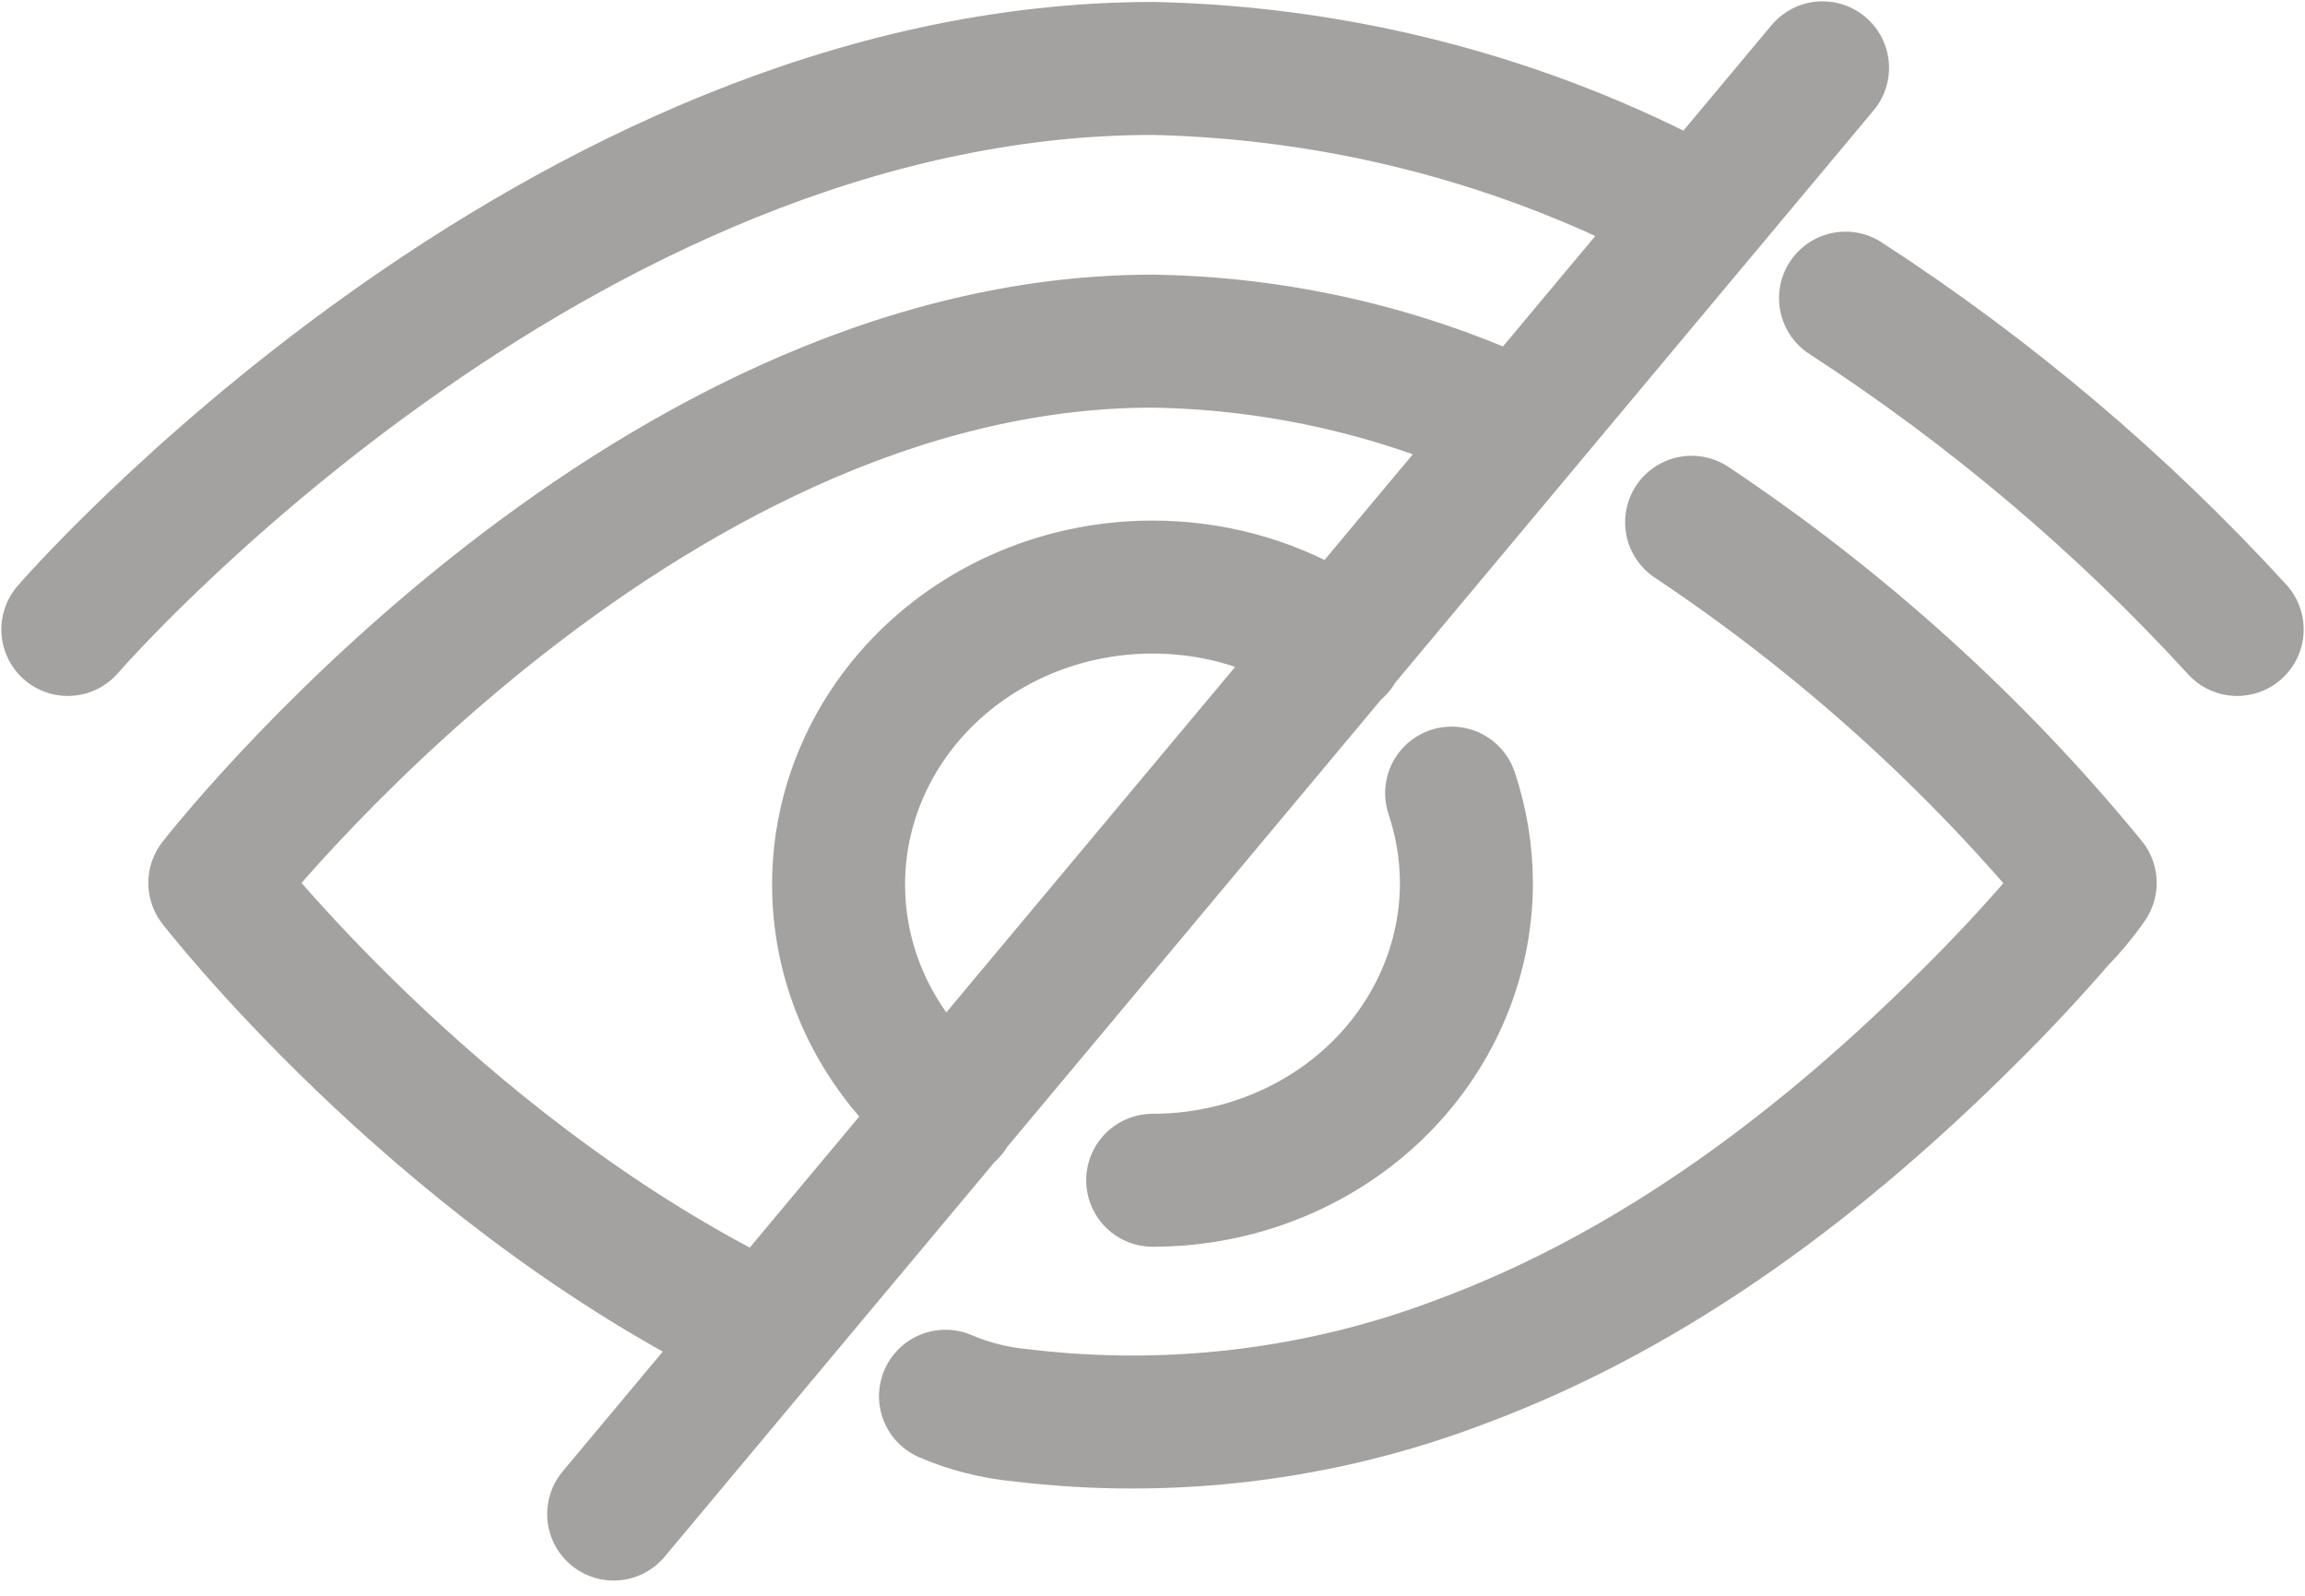 <svg width="26" height="18" viewBox="0 0 26 18" fill="none" xmlns="http://www.w3.org/2000/svg">
<path opacity="0.45" d="M20.558 0.765L6.922 17.078M8.387 14.881C4.856 13.102 2.423 9.959 2.423 9.959C2.423 9.959 7.16 3.848 13.002 3.848C14.432 3.87 15.839 4.196 17.119 4.801M19.081 5.891C20.785 7.028 22.3 8.399 23.577 9.959C23.473 10.11 23.355 10.252 23.225 10.384C22.902 10.757 22.564 11.119 22.212 11.467C20.599 13.077 18.696 14.536 16.489 15.356C14.913 15.959 13.2 16.168 11.514 15.964C11.221 15.937 10.934 15.864 10.665 15.749M20.817 3.363C22.452 4.425 23.937 5.681 25.235 7.1M0.765 7.1C0.765 7.1 6.243 0.772 13.006 0.772C15.136 0.818 17.221 1.364 19.074 2.361M15.09 7.322L14.853 7.118C14.295 6.793 13.653 6.621 12.998 6.622C12.06 6.622 11.159 6.976 10.496 7.605C9.832 8.234 9.459 9.087 9.459 9.976C9.459 10.466 9.571 10.95 9.789 11.394C10.007 11.838 10.325 12.231 10.721 12.546M16.374 8.946C16.484 9.274 16.54 9.615 16.541 9.959C16.541 10.848 16.168 11.701 15.504 12.331C14.84 12.96 13.94 13.313 13.002 13.313" stroke="#363130" stroke-width="1.5" stroke-linecap="round" stroke-linejoin="round"/>
</svg>
